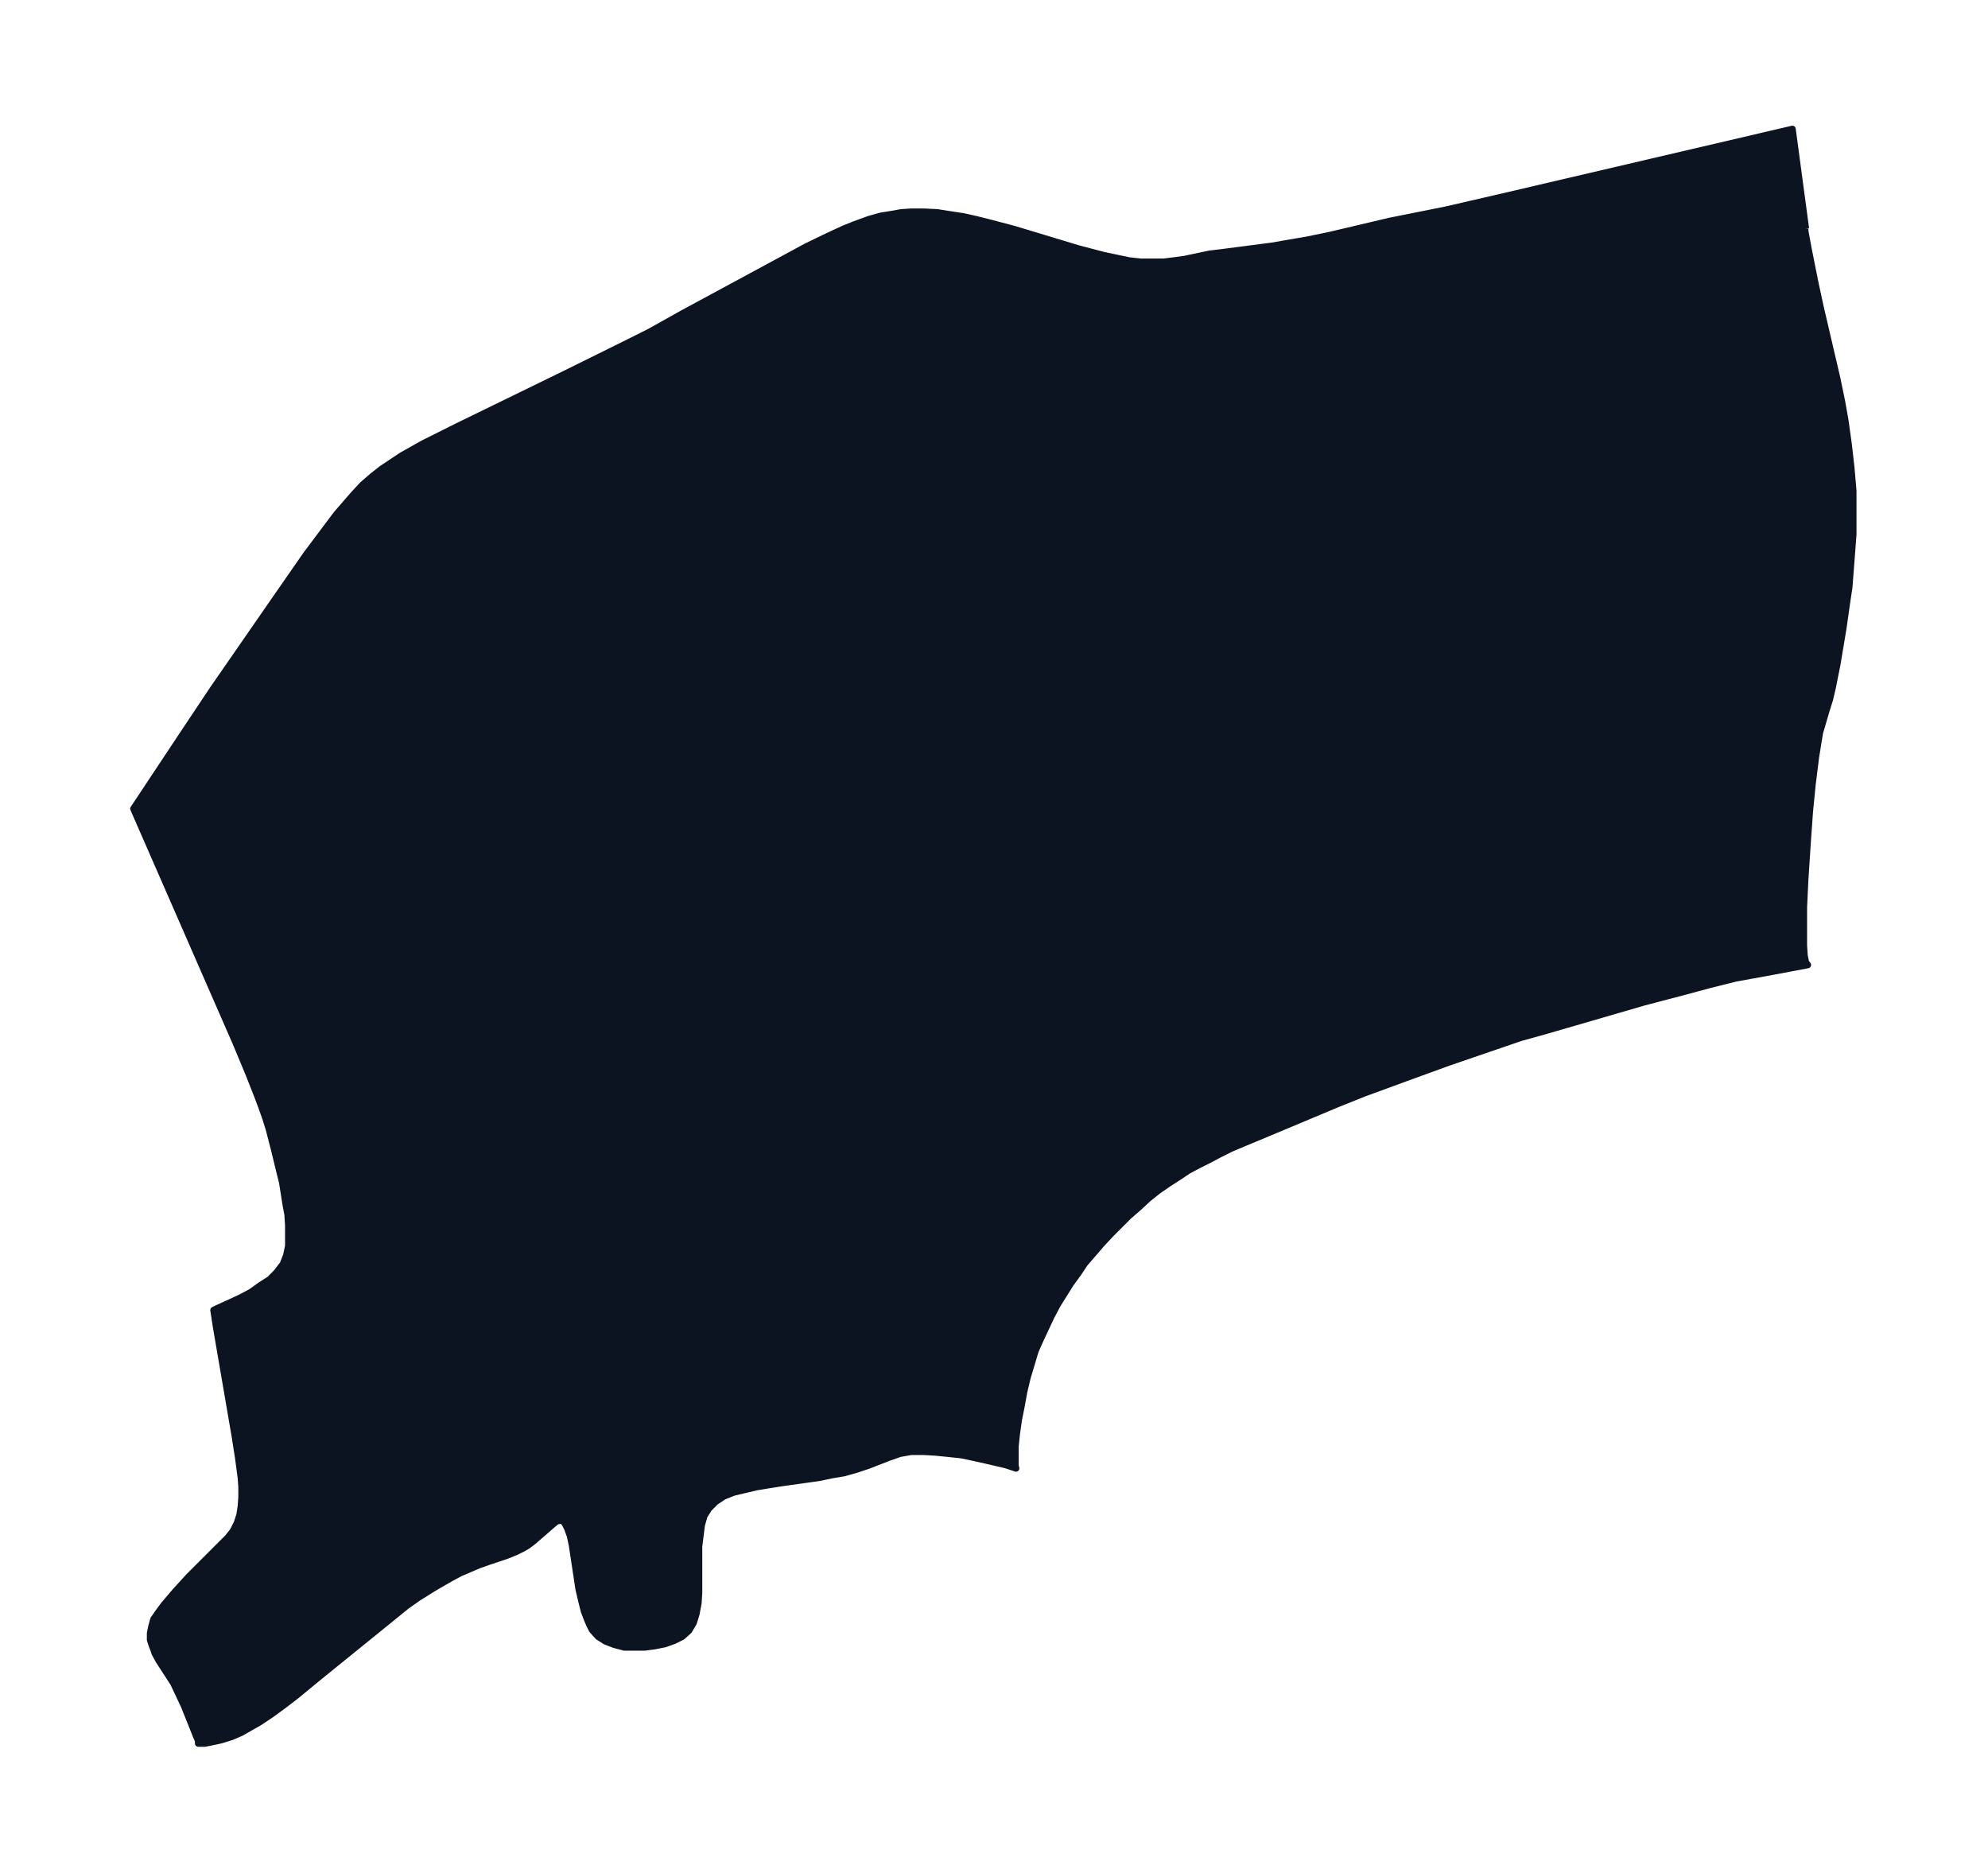 <svg xmlns="http://www.w3.org/2000/svg" xmlns:xlink="http://www.w3.org/1999/xlink" width="397" height="374" viewBox="0 0 297.8 280.5"><defs><style>*{stroke-linejoin:round;stroke-linecap:butt}</style></defs><g id="figure_1"><path id="patch_1" fill="none" d="M0 280.5h297.8V0H0z"/><g id="axes_1"><g id="PatchCollection_1"><defs><path id="m2b22f3d348" stroke="#0c1321" d="M270.4-246.3v.4l.5 2.7 1 5 .8 3.7 2.5 10.7.7 3.4.5 2.8.5 3.6.4 3.5.3 3.5v6.5l-.3 4-.3 3.9-.3 2-.6 4.2-.6 3.6-.3 1.8-.7 3.5-.4 1.7-.5 1.6-.5 1.7-.5 1.7-.3 1.8-.3 1.9-.5 4-.4 4-.3 4.2-.4 6.1-.2 4.2v5.7l.1 1.5.2 1 .3.4-5.3 1-5.5 1-4 1-3.7 1-6.1 1.6-14.8 4.3-3.6 1-3.8 1.3-7 2.4-6.6 2.4-6 2.2-4 1.6-10.5 4.4-3.6 1.5-1.9.8-1.8.9-1.5.8-1.6.8-1.5.8-1.5 1-1.4.9-1.6 1.1-1.5 1.2-1.4 1.3-1.5 1.3-1.4 1.4-1.3 1.3-1.4 1.5-1.2 1.4-1.3 1.5-1 1.5-1.1 1.5-1 1.6-1 1.6-.9 1.7-.8 1.7-.8 1.7-.8 1.8-.6 2-.6 2-.5 2.1-.4 2.2-.4 2-.3 2.1-.2 1.9v2.9l.1.4-1.5-.5-3-.7-1.8-.4-1.9-.4-1.9-.2-2-.2-1.8-.1h-1.8l-1.7.3-1.7.6L130-61l-1.8.6-1.8.5-1.8.3-1.9.4-5.7.8-1.9.3-1.8.3-1.7.4-1.7.4-1.5.6-1.2.8-1 1-.7 1.1-.4 1.4-.2 1.6-.2 1.6v6.9l-.1 1.6-.3 1.6-.4 1.3-.7 1.2-1 .9-1.2.6-1.4.5-1.5.3-1.5.2h-3.1l-1.5-.4-1.3-.5-1.1-.7-.9-1-.4-.8-.3-.7-.5-1.3-.4-1.6-.4-1.7-1-6.6-.3-1.4-.4-1.1-.4-.8-.3-.3-.3-.1-.6.1-.6.5-2.3 2-.7.6-.8.6-.7.4-1 .5-1.5.6-2.7.9-1.4.5-1.4.6-1.4.6-1.3.7-1.4.8-1.2.7-2.4 1.5-1.7 1.2-3.2 2.6-10 8.1-3.4 2.8-1.7 1.3-1.9 1.4-1.8 1.2-1.4.8-1.4.8-1.4.6-1.6.5-1.4.3-1 .2h-1v-.4l-.3-.7-.8-2-1-2.5-.8-1.7-.8-1.7-2.2-3.4-.6-1.1-.2-.6-.2-.5-.3-.9v-1l.2-1L23-38l.7-1 .8-1.1 1.7-2 2-2.2 2.1-2.1 2.8-2.8 1-1 .8-1 .6-1.2.4-1.2.2-1.3.1-1.4v-1.5l-.1-1.4-.2-1.5-.2-1.5-.5-3.2-2.8-16.3-.4-2.6.4-.2 2.2-1 1.5-.7 1.5-.8 1.4-1 1.4-.9 1-1 1-1.3.5-1.3.3-1.4V-97l-.1-1.6-.3-1.6-.5-3.2-.4-1.6-.8-3.3-.8-3.1-.5-1.6-.6-1.7-.6-1.6-1.3-3.3-2-4.8-15.3-35 7.3-11 4.6-6.9 9-13 5-7.2 3.3-4.4 1.2-1.6 1.3-1.5 1.3-1.5 1.3-1.4 1.5-1.3 1.4-1.1 1.5-1 1.5-1 1.6-.9 1.6-.9 5-2.5 16.2-7.9 9.1-4.5 3.6-1.8 5-2.8L116-241l4.8-2.6 3.1-1.5 2.6-1.2 1.5-.6 2.2-.8 1.8-.5 1.3-.2 1.7-.3 1.5-.1h1.9l2 .1 1.9.3 2 .3 1.8.4 2 .5 3.8 1 9.6 2.9 3.8 1 1.9.4 1.9.4 1.8.2h3.4l1.6-.2 1.5-.2 3.8-.8 1.7-.2 7.7-1 1.7-.3 3.5-.6 3.4-.7 3.4-.8 5.5-1.3 8.5-1.7 7.8-1.8 44.1-10.3 2 14.9"/></defs><g clip-path="url(#p48e33a0168)"><use xlink:href="#m2b22f3d348" y="280.5" fill="#0c1321" stroke="#0c1321"/></g></g></g></g><defs><clipPath id="p48e33a0168"><path d="M7.2 7.2h283.4v266.1H7.2z"/></clipPath></defs></svg>